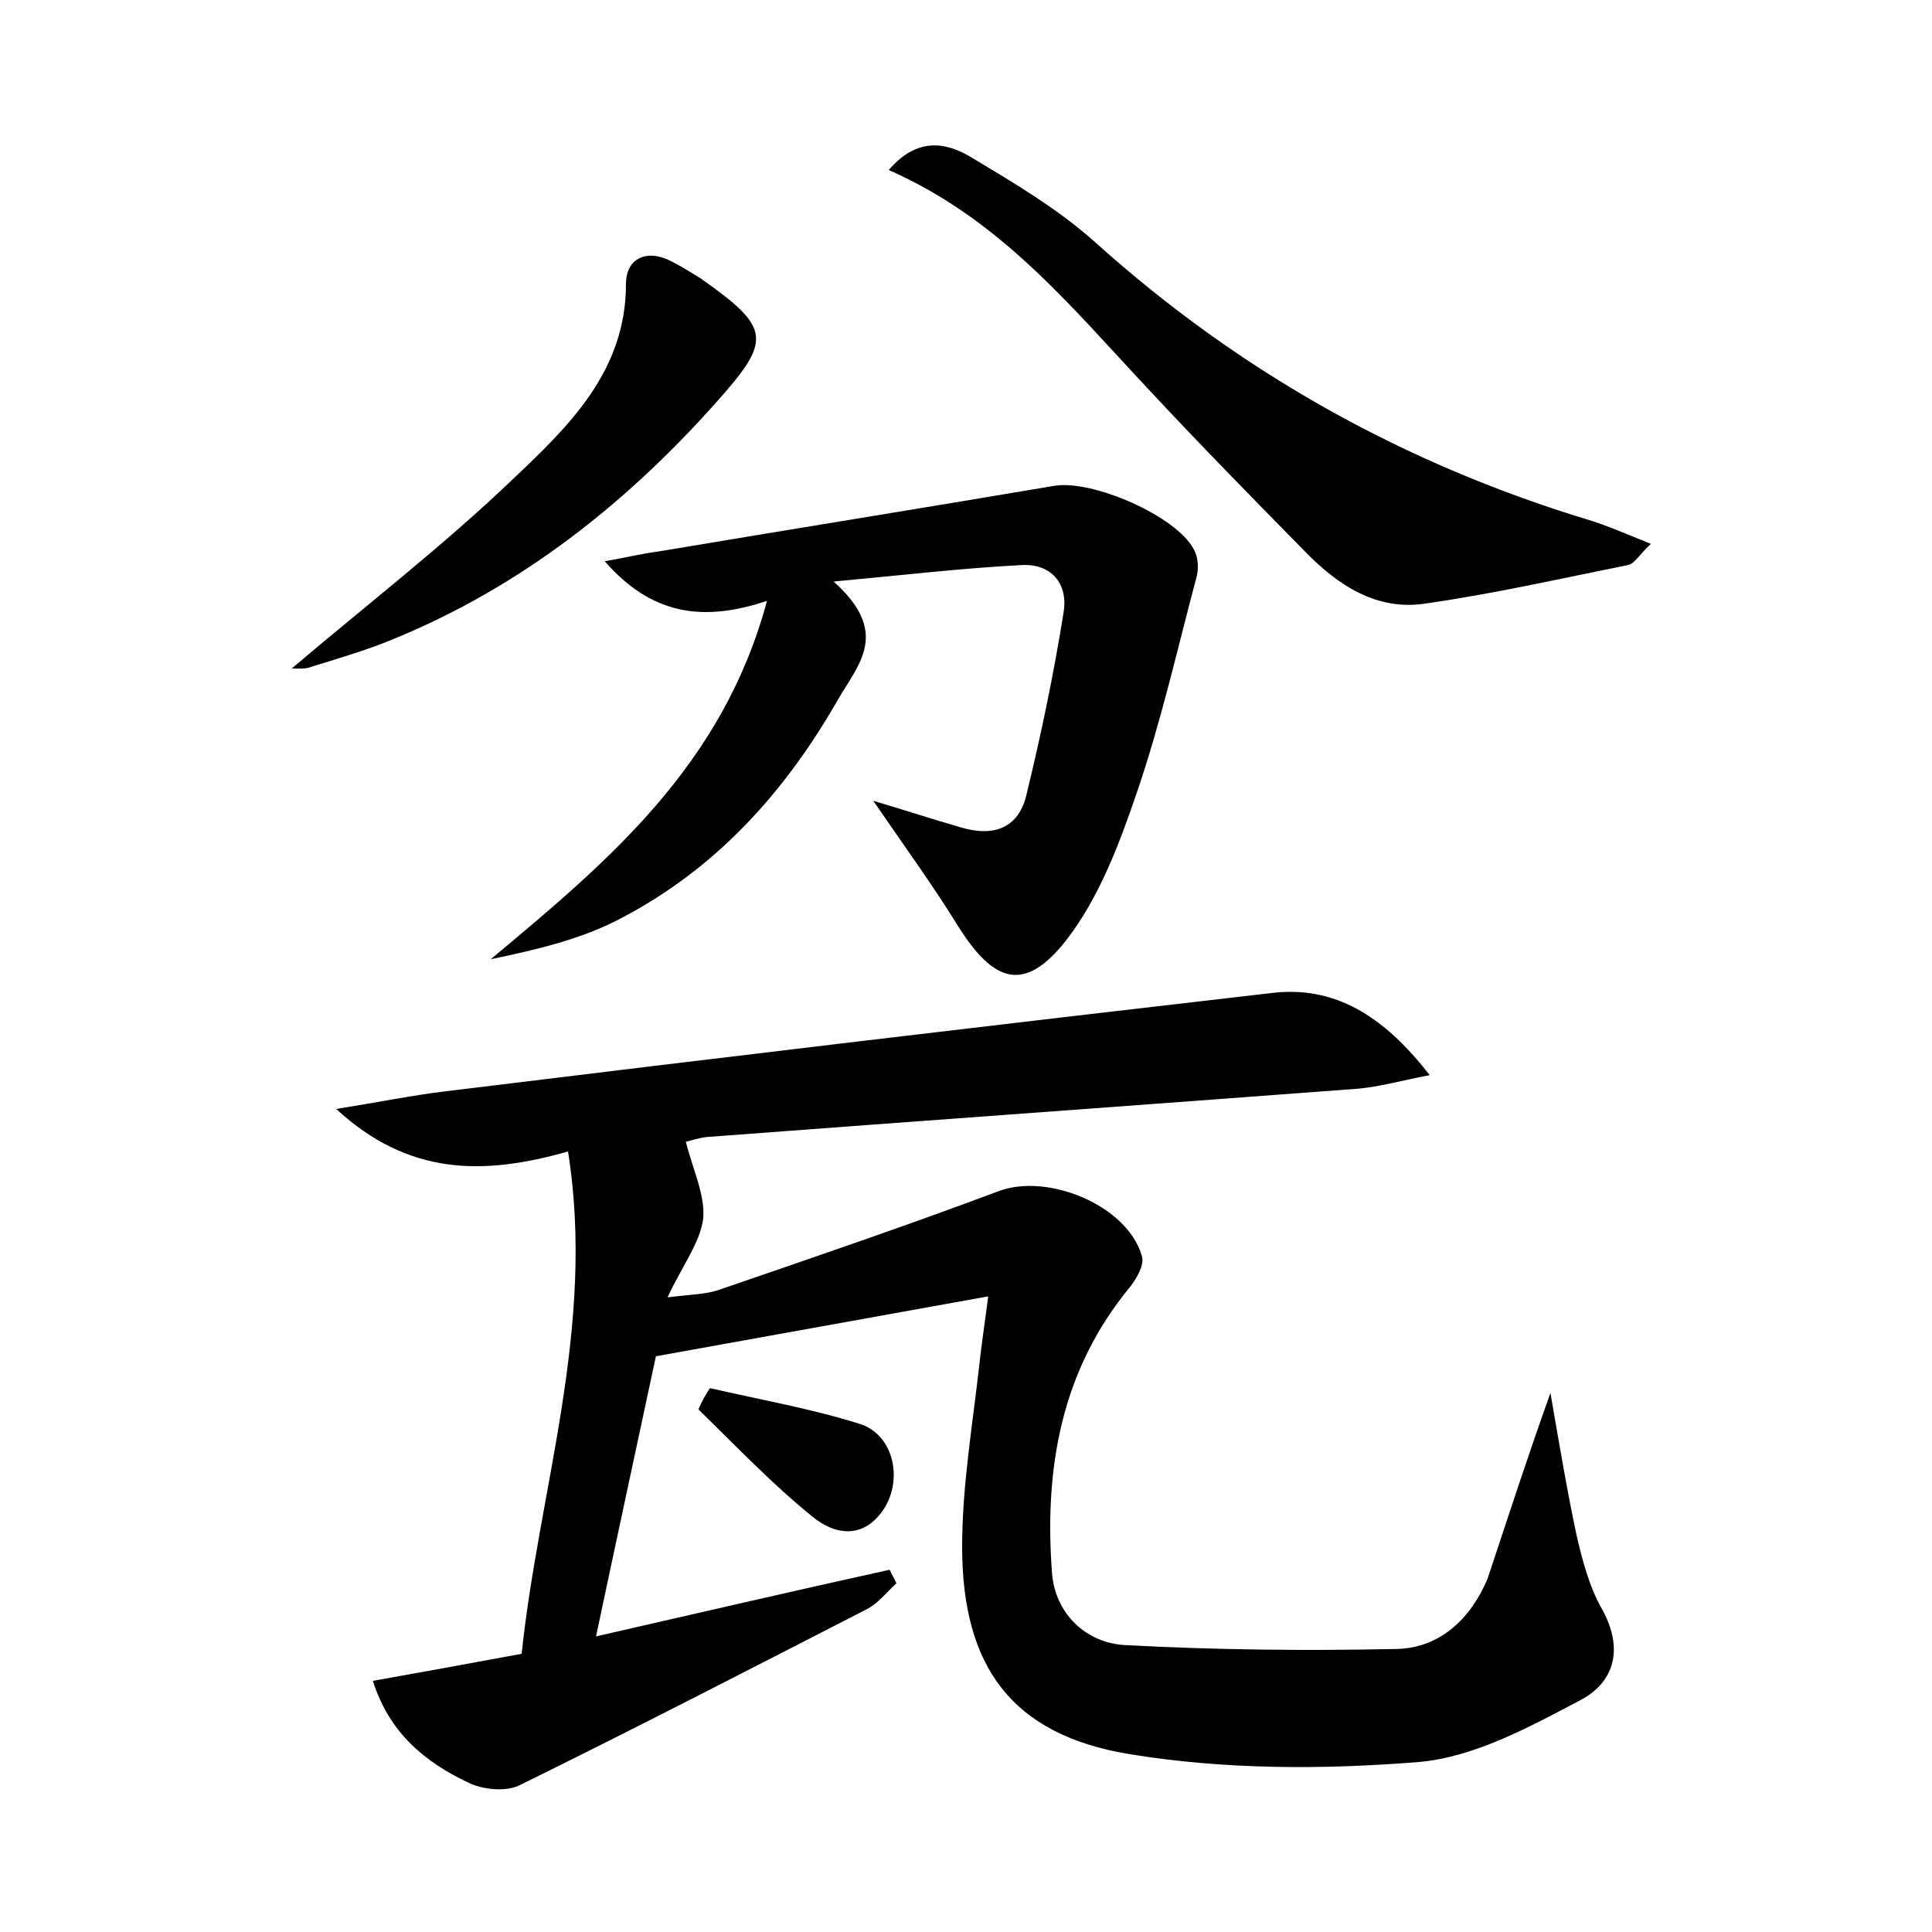 <?xml version="1.0" encoding="utf-8"?>
<!-- Generator: Adobe Illustrator 22.0.0, SVG Export Plug-In . SVG Version: 6.00 Build 0)  -->
<svg version="1.1" id="图层_1" xmlns="http://www.w3.org/2000/svg" xmlns:xlink="http://www.w3.org/1999/xlink" x="0px" y="0px"
	 viewBox="0 0 200 200" style="enable-background:new 0 0 200 200;" xml:space="preserve">
<style type="text/css">
	.st0{fill:#FFFFFF;}
</style>
<g>
	
	<path d="M160.5,144.2c0.9,5.2,1.7,10,2.7,14.7c0.6,2.6,1.3,5.3,2.6,7.6c2.3,4.1,1.4,7.6-2.2,9.5c-5.3,2.8-11,5.9-16.7,6.4
		c-9.9,0.8-20.1,0.8-29.9-0.8c-12.3-2-17.4-9.1-17.4-21.5c0-6.3,1.1-12.7,1.8-19c0.2-1.9,0.5-3.8,0.9-6.9
		c-11.7,2.1-22.7,4.1-34.4,6.2c-1.9,8.9-4,18.6-6.2,29c10.5-2.4,20.4-4.7,30.4-6.9c0.2,0.5,0.5,0.9,0.7,1.4c-1,0.9-1.9,2.1-3.1,2.7
		c-11.9,6.1-23.9,12.3-35.9,18.2c-1.4,0.7-3.8,0.5-5.4-0.3c-4.4-2.1-8.1-5.1-9.8-10.5c5.1-0.9,10-1.8,15.4-2.8
		c1.8-17.1,7.7-33.8,4.8-52c-8.8,2.5-16.5,2.5-24-4.4c4.4-0.7,7.8-1.4,11.1-1.8c28.5-3.5,57.1-6.9,85.7-10.2
		c6.5-0.8,11.6,2.3,16.4,8.5c-3.1,0.6-5.2,1.2-7.4,1.4c-22.5,1.7-44.9,3.3-67.4,5c-0.9,0.1-1.8,0.4-2.2,0.5c0.7,2.8,2,5.5,1.8,7.9
		c-0.3,2.5-2.1,4.8-3.7,8.2c2.4-0.3,4-0.3,5.4-0.8c9.6-3.3,19.3-6.6,28.9-10.2c5.1-1.9,13.3,1.5,14.8,6.7c0.3,0.9-0.5,2.3-1.2,3.2
		c-7.2,8.7-8.9,18.9-8.1,29.6c0.3,4.2,3.5,7.3,7.6,7.5c9.3,0.5,18.7,0.6,28.1,0.4c4.5-0.1,7.7-3.2,9.4-7.3
		C156.1,157.1,158.1,150.9,160.5,144.2z"/>
	<path d="M86.3,60.2c5.9,5.3,2.6,8.5,0.4,12.3c-5.5,9.6-12.6,17.4-22.3,22.5c-4.1,2.2-8.8,3.3-13.6,4.3c12.1-10.1,24-20,28.6-37.1
		c-6.6,2.2-11.9,1.5-16.8-4.1c2.3-0.4,3.9-0.8,5.5-1c13.7-2.3,27.4-4.5,41-6.8c3.9-0.7,12.7,3.1,14.5,6.6c0.4,0.7,0.5,1.8,0.3,2.7
		c-2,7.5-3.7,15.1-6.2,22.4c-1.8,5.3-3.9,10.9-7.3,15.3c-4.3,5.5-7.5,4.5-11.2-1.4c-2.6-4.2-5.5-8.2-8.8-13c3.4,1,6.1,1.9,8.9,2.7
		c3.5,1.1,6.2,0.2,7-3.5c1.5-6.2,2.8-12.4,3.8-18.7c0.5-3-1.3-5.1-4.4-4.9C99.8,58.8,93.8,59.5,86.3,60.2z"/>
	<path d="M92,17.6c3-3.5,6-2.8,8.4-1.4c4.5,2.7,9.1,5.4,13,8.9c15,13.5,32.1,23,51.3,28.8c1.9,0.6,3.7,1.4,6.2,2.4
		c-1.2,1.1-1.7,2.1-2.4,2.2c-7,1.4-14,3-21.1,4c-4.9,0.7-8.9-1.9-12.3-5.4c-5.5-5.6-11-11.2-16.3-16.9
		C110.9,31.8,103.6,22.7,92,17.6z"/>
	<path d="M30.2,69.2c7.9-6.7,15.8-12.8,23-19.7c5.7-5.4,11.6-11.1,11.6-20.1c0-2.7,2.2-3.7,4.8-2.3c1,0.5,1.9,1.1,2.9,1.7
		c7.4,5.2,7.4,6.4,1.6,12.9c-9.8,11-21.2,19.8-35,25.1c-2.2,0.8-4.5,1.5-6.8,2.2C31.6,69.3,30.9,69.2,30.2,69.2z"/>
	<path d="M73.5,143.7c5.2,1.2,10.4,2.1,15.5,3.7c3.5,1.1,4.5,5.7,2.5,8.8c-2.1,3.2-5.1,2.7-7.4,0.8c-4.2-3.4-7.9-7.3-11.8-11.1
		C72.6,145.2,73,144.4,73.5,143.7z"/>
</g>
</svg>
